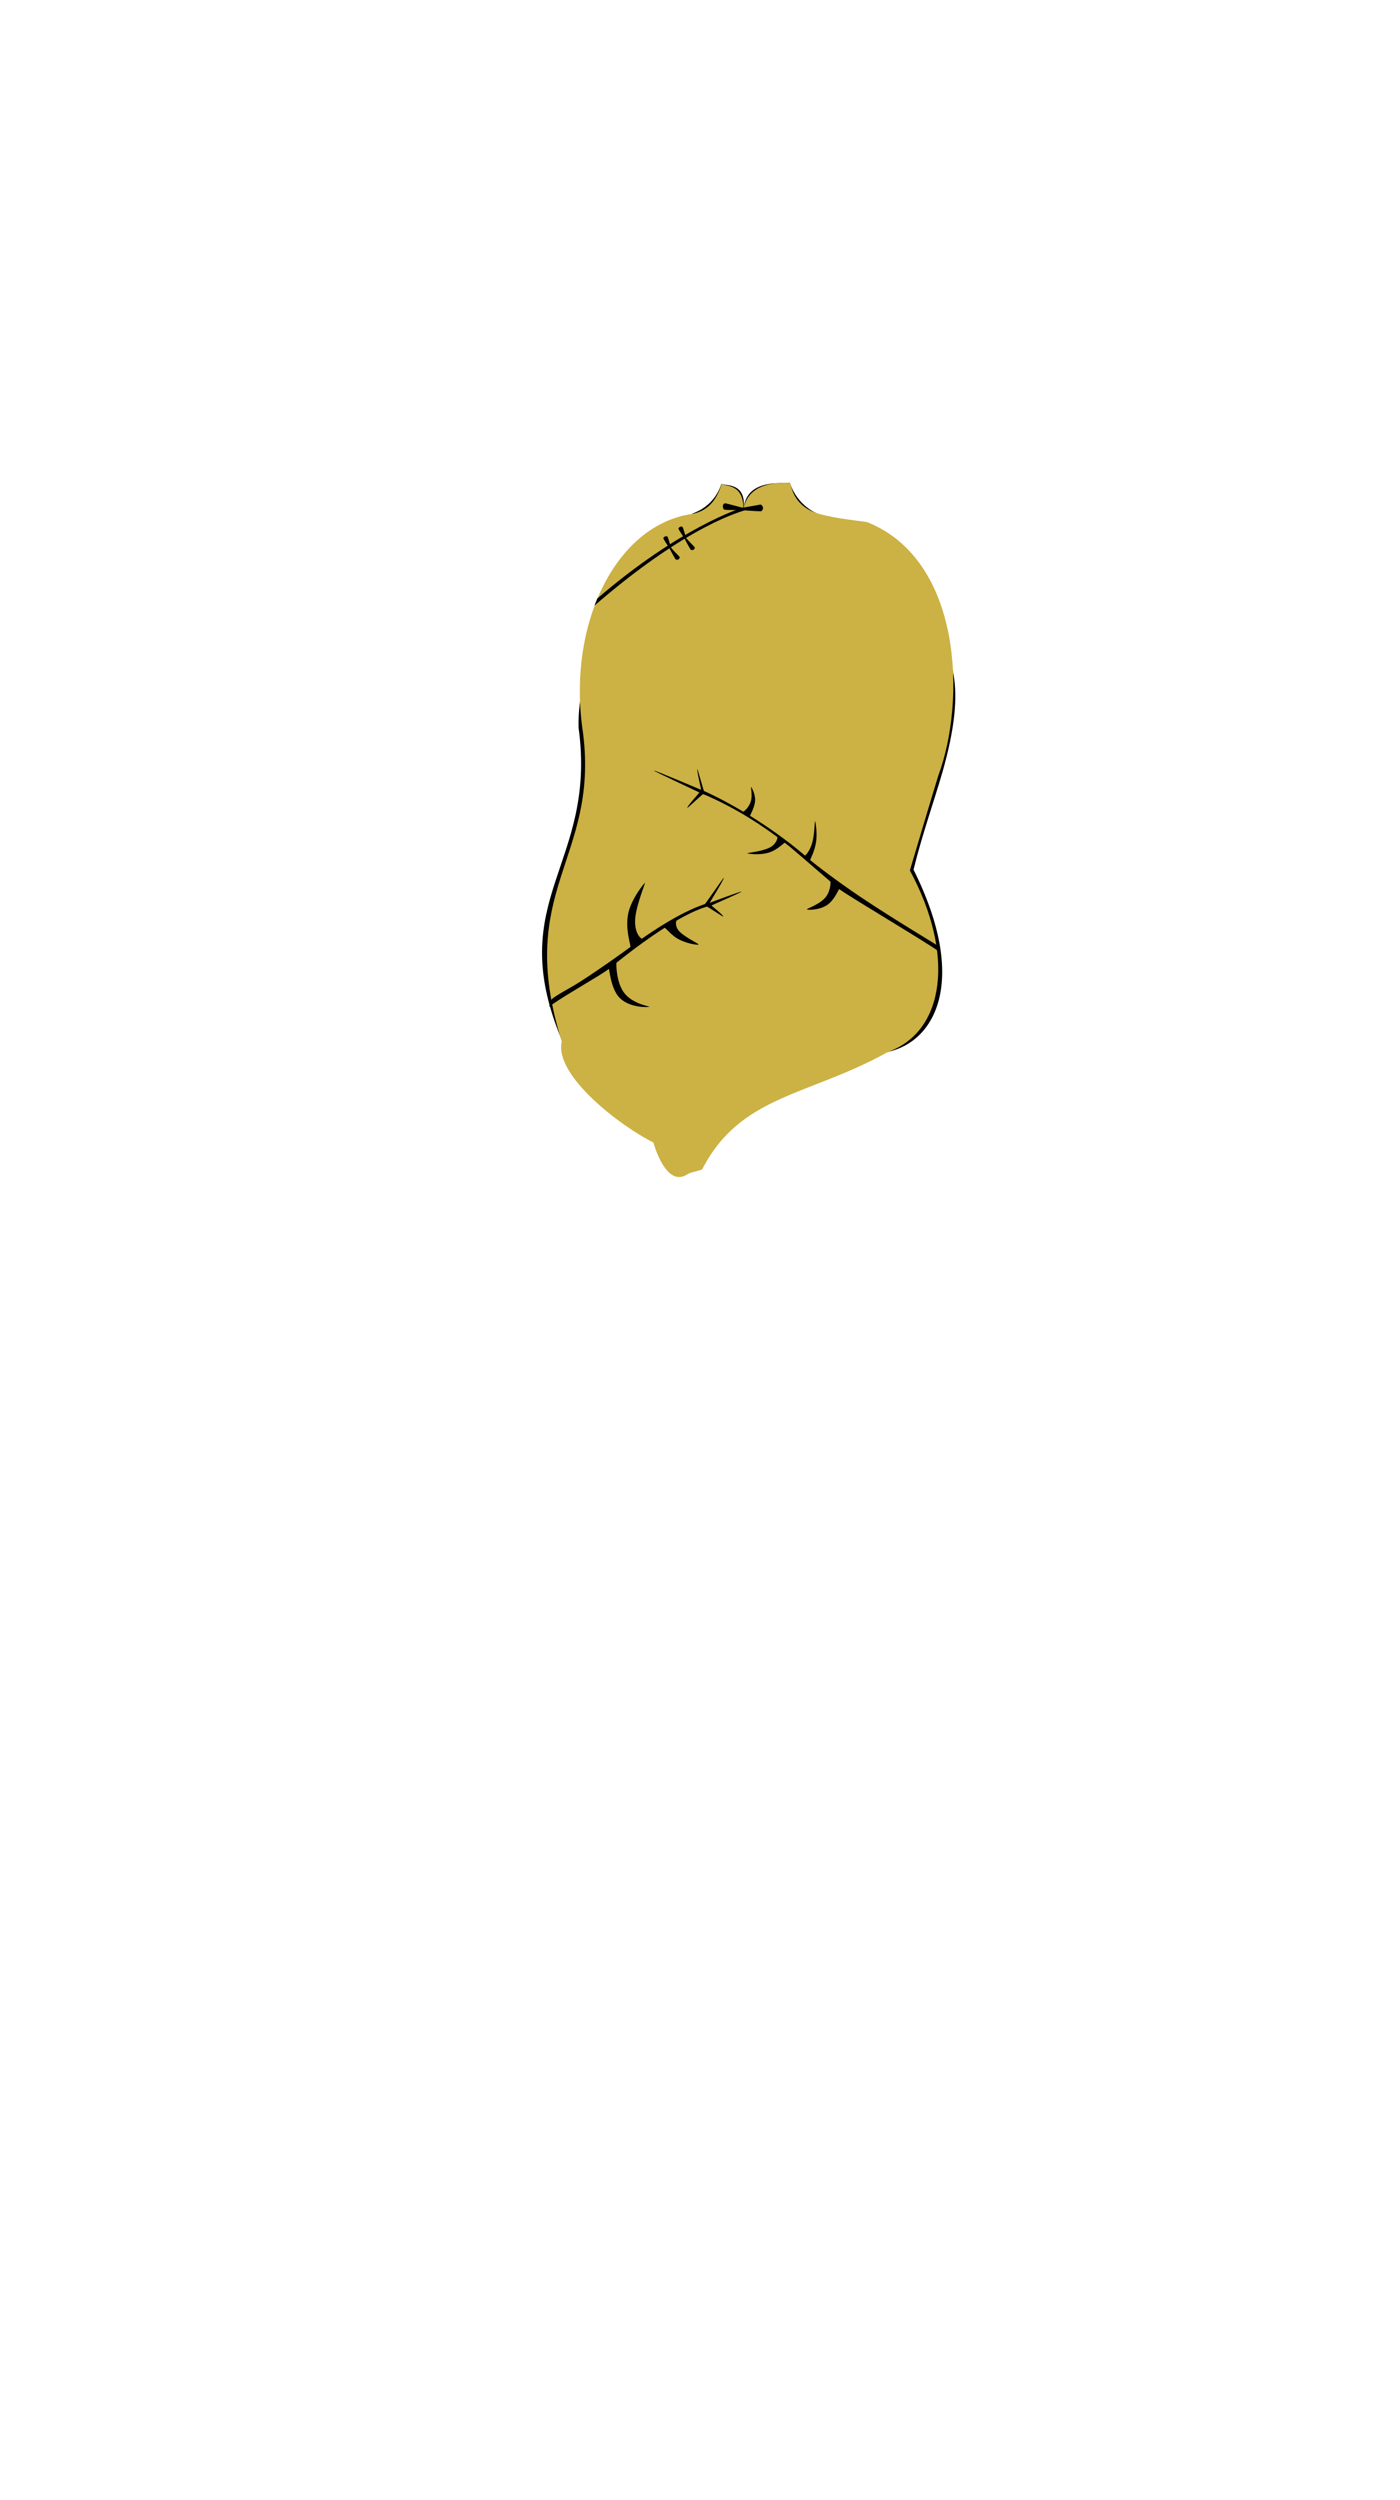 <svg viewBox="0 0 560 1e3"><path style="display:inline;fill-opacity:1;fill-rule:evenodd;fill:#000;opacity:1;stroke-dasharray:none;stroke-linecap:butt;stroke-linejoin:miter;stroke-miterlimit:4;stroke-opacity:1;stroke-width:0;stroke:#000" d="m376.901 309.115c-3.173 10.982-8.054 24.751-11.49 38.723 22.016 44.113 8.848 68.779-10.287 72.888.027-.174-48.364 9.664-68.544 30.607-4.926 5.113-3.488 15.452-7.051 16.695-13.465 4.697-17.715-10.663-17.715-10.663-6.675-8.904-31.704-35.621-37.077-41.316-23.746-56.698 14.208-69.893 6.706-124.876-.415-12.832 3.554-24.117 6.183-32.062 10.856-32.797 43.658-30.653 39.11-53.478-.639-.334 8.398-1.665 11.86-12.193.723 1.095 10.101-1.026 8.844 10.112 1.093-12.83 17.139-9.775 18.486-10.47 3.182 9.612 11.242 12.416 11.242 12.416 26.569 48.523 70.021 32.799 49.733 103.616z" id="path7189-3-5-1"/><path style="display:inline;fill-opacity:1;fill-rule:evenodd;fill:#ccb144;opacity:1;stroke-dasharray:none;stroke-linecap:butt;stroke-linejoin:miter;stroke-miterlimit:4;stroke-opacity:1;stroke-width:0;stroke:#000" d="m375.327 310.207c-2.533 8.119-11.375 37.945-11.375 37.945 18.223 33.8 13.91 64.435-8.692 72.558-31.728 17.731-58.931 17.126-74.29 46.828-.345.715-4.285 1.027-6.082 2.189-8.64 5.59-13.529-12.764-13.529-12.764-12.687-6.253-39.779-26.62-36.661-40.373-19.038-60.963 14.942-72.517 8.519-123.389-6.62-43.366 13.1-83.216 43.497-87.617 7.286-1.279 10.375-6.789 11.951-12.132 1.083 1.268 8.877-.336 8.675 10.215 2.453-12.781 18.513-10.132 18.692-10.551.722 2.618 2.009 9.581 11.304 12.326 7.007 2.086 18.512 3.122 19.525 3.393 38.242 15.309 39.463 71.844 28.465 101.372z" id="path7191-7-0-4"/><path style="display:inline;fill-opacity:1;fill:#000;opacity:1;stroke-width:.911" id="path7197-9-4-0" d="m238.857 239.445c32.936-28.408 57.427-36.246 58.264-36.394.287-.051.525.975.699 1.081-.408.292-22.11 5.218-59.957 38.038-.226.196 1.195-2.846.995-2.725z"/><path style="display:inline;fill-opacity:1;fill:#000;opacity:1;stroke-width:1.606" id="path7199-6-0-5" d="m304.39 204.502c-1.235.033-7.029-.379-7.455-.478-.498-.116-6.405.112-7.307-.222-.406-.15-1.019-2.144.385-2.5.506-.009 6.577 1.679 6.859 1.742.319.071 6.151-1.031 7.403-1.254 1.509.821.91 2.457.114 2.711z"/><path style="display:inline;fill-opacity:1;fill:#000;opacity:1;stroke-width:1.093" id="path7201-9-1-7" d="m276.28 219.857c-.468-.676-2.308-4.032-2.401-4.302-.108-.315-2.387-3.527-2.507-4.136-.054-.275.963-1.262 1.692-.596.189.279 1.337 4.202 1.4 4.38.071.201 2.866 3.087 3.458 3.712.036 1.106-1.197 1.302-1.643.942z"/><path style="display:inline;fill-opacity:1;fill:#000;opacity:1;stroke-width:1.093" id="path7203-2-5-3" d="m270.245 223.725c-.468-.676-2.308-4.032-2.401-4.302-.108-.315-2.387-3.527-2.507-4.136-.054-.275.963-1.262 1.692-.596.189.279 1.337 4.202 1.4 4.38.071.201 2.866 3.087 3.458 3.712.036 1.106-1.197 1.302-1.643.942z"/><path style="display:inline;fill-opacity:1;fill:#000;opacity:1;stroke-width:.911" id="path7205-3-9-9" d="m220.568 399.766c2.493-2.15 6.991-4.197 11.872-7.346 7.777-5.018 16.526-11.298 19.681-13.63.444-.328-2.174-6.702-.851-13.31 1.179-5.887 6.311-12.088 6.689-12.36.374-.269-3.428 8.734-3.881 14.273-.479 5.855 2.389 8.264 2.768 7.999 13.376-9.346 21.56-12.651 25.07-13.765.297-.094 7.322-10.426 7.552-10.491.673-.19-5.699 9.986-5.584 9.966.16-.028 12.59-4.762 12.717-4.467.101.235-12.095 5.501-12.018 5.548-.062.044 5.297 4.245 4.628 4.408-.22.053-6.177-4.035-6.469-3.952-2.036.576-5.868 1.96-12.062 5.526-.306.176-.837 2.517 1.237 4.545 2.585 2.528 7.904 4.848 7.491 5.098-.455.275-4.953-.427-8.238-2.292-3.07-1.743-4.938-4.659-5.404-4.362-5.117 3.265-11.44 7.743-19.157 13.893-.235.187-.12 8.05 3.136 12.178 3.529 4.476 10.222 5.244 9.961 5.454-.277.224-7.695.575-11.805-3.514-3.695-3.675-4.123-11.837-4.378-11.629-3.017 2.461-20.395 12.166-23.817 15.134-.226.196 1.062-3.023.862-2.901z"/><path style="display:inline;fill-opacity:1;fill:#000;opacity:1;stroke-width:.911" id="path7207-4-3-6" d="m375.105 378.276c-1.687-1.179-16.825-10.147-30.034-18.941-10.528-7.009-19.67-14.166-20.969-15.309-.172-.151 1.766-3.412 2.328-7.234.562-3.822-.251-8.205-.423-8.354-.185-.16-.111 4.821-1.033 8.35-.915 3.499-2.827 5.546-3.01 5.39-7.581-6.432-15.24-11.728-21.881-15.837-.274-.17 1.728-2.995 1.951-5.96.199-2.643-1.374-5.461-1.612-5.605-.216-.131.624 3.139-.047 5.598-.705 2.587-2.921 4.37-3.143 4.238-7.461-4.44-13.279-7.216-15.648-8.247-.134-.058-2.51-8.684-2.622-8.732-.437-.184 1.554 8.29 1.485 8.278-.149-.026-18.757-7.984-18.878-7.71-.112.255 18.263 8.74 18.179 8.791.039.028-5.264 5.922-4.793 6.113.22.089 6.053-5.593 6.36-5.466 4.07 1.681 15.617 6.771 29.625 17.169.221.164-.343 2.855-3.115 4.219-3.387 1.666-9.116 2.06-8.844 2.267.267.203 4.901.873 8.677-.324 3.44-1.09 6.052-4.06 6.297-3.869 4.133 3.219 9.538 8.123 18.161 15.465.283.241.051 4.278-2.172 6.653-2.712 2.898-7.524 4.229-7.16 4.537.284.24 4.998.354 8.178-1.849 3.016-2.089 4.506-6.503 4.787-6.266 2.453 2.063 36.449 22.264 39.397 24.677.231.189-.109-1.235.047-1.953z"/></svg>